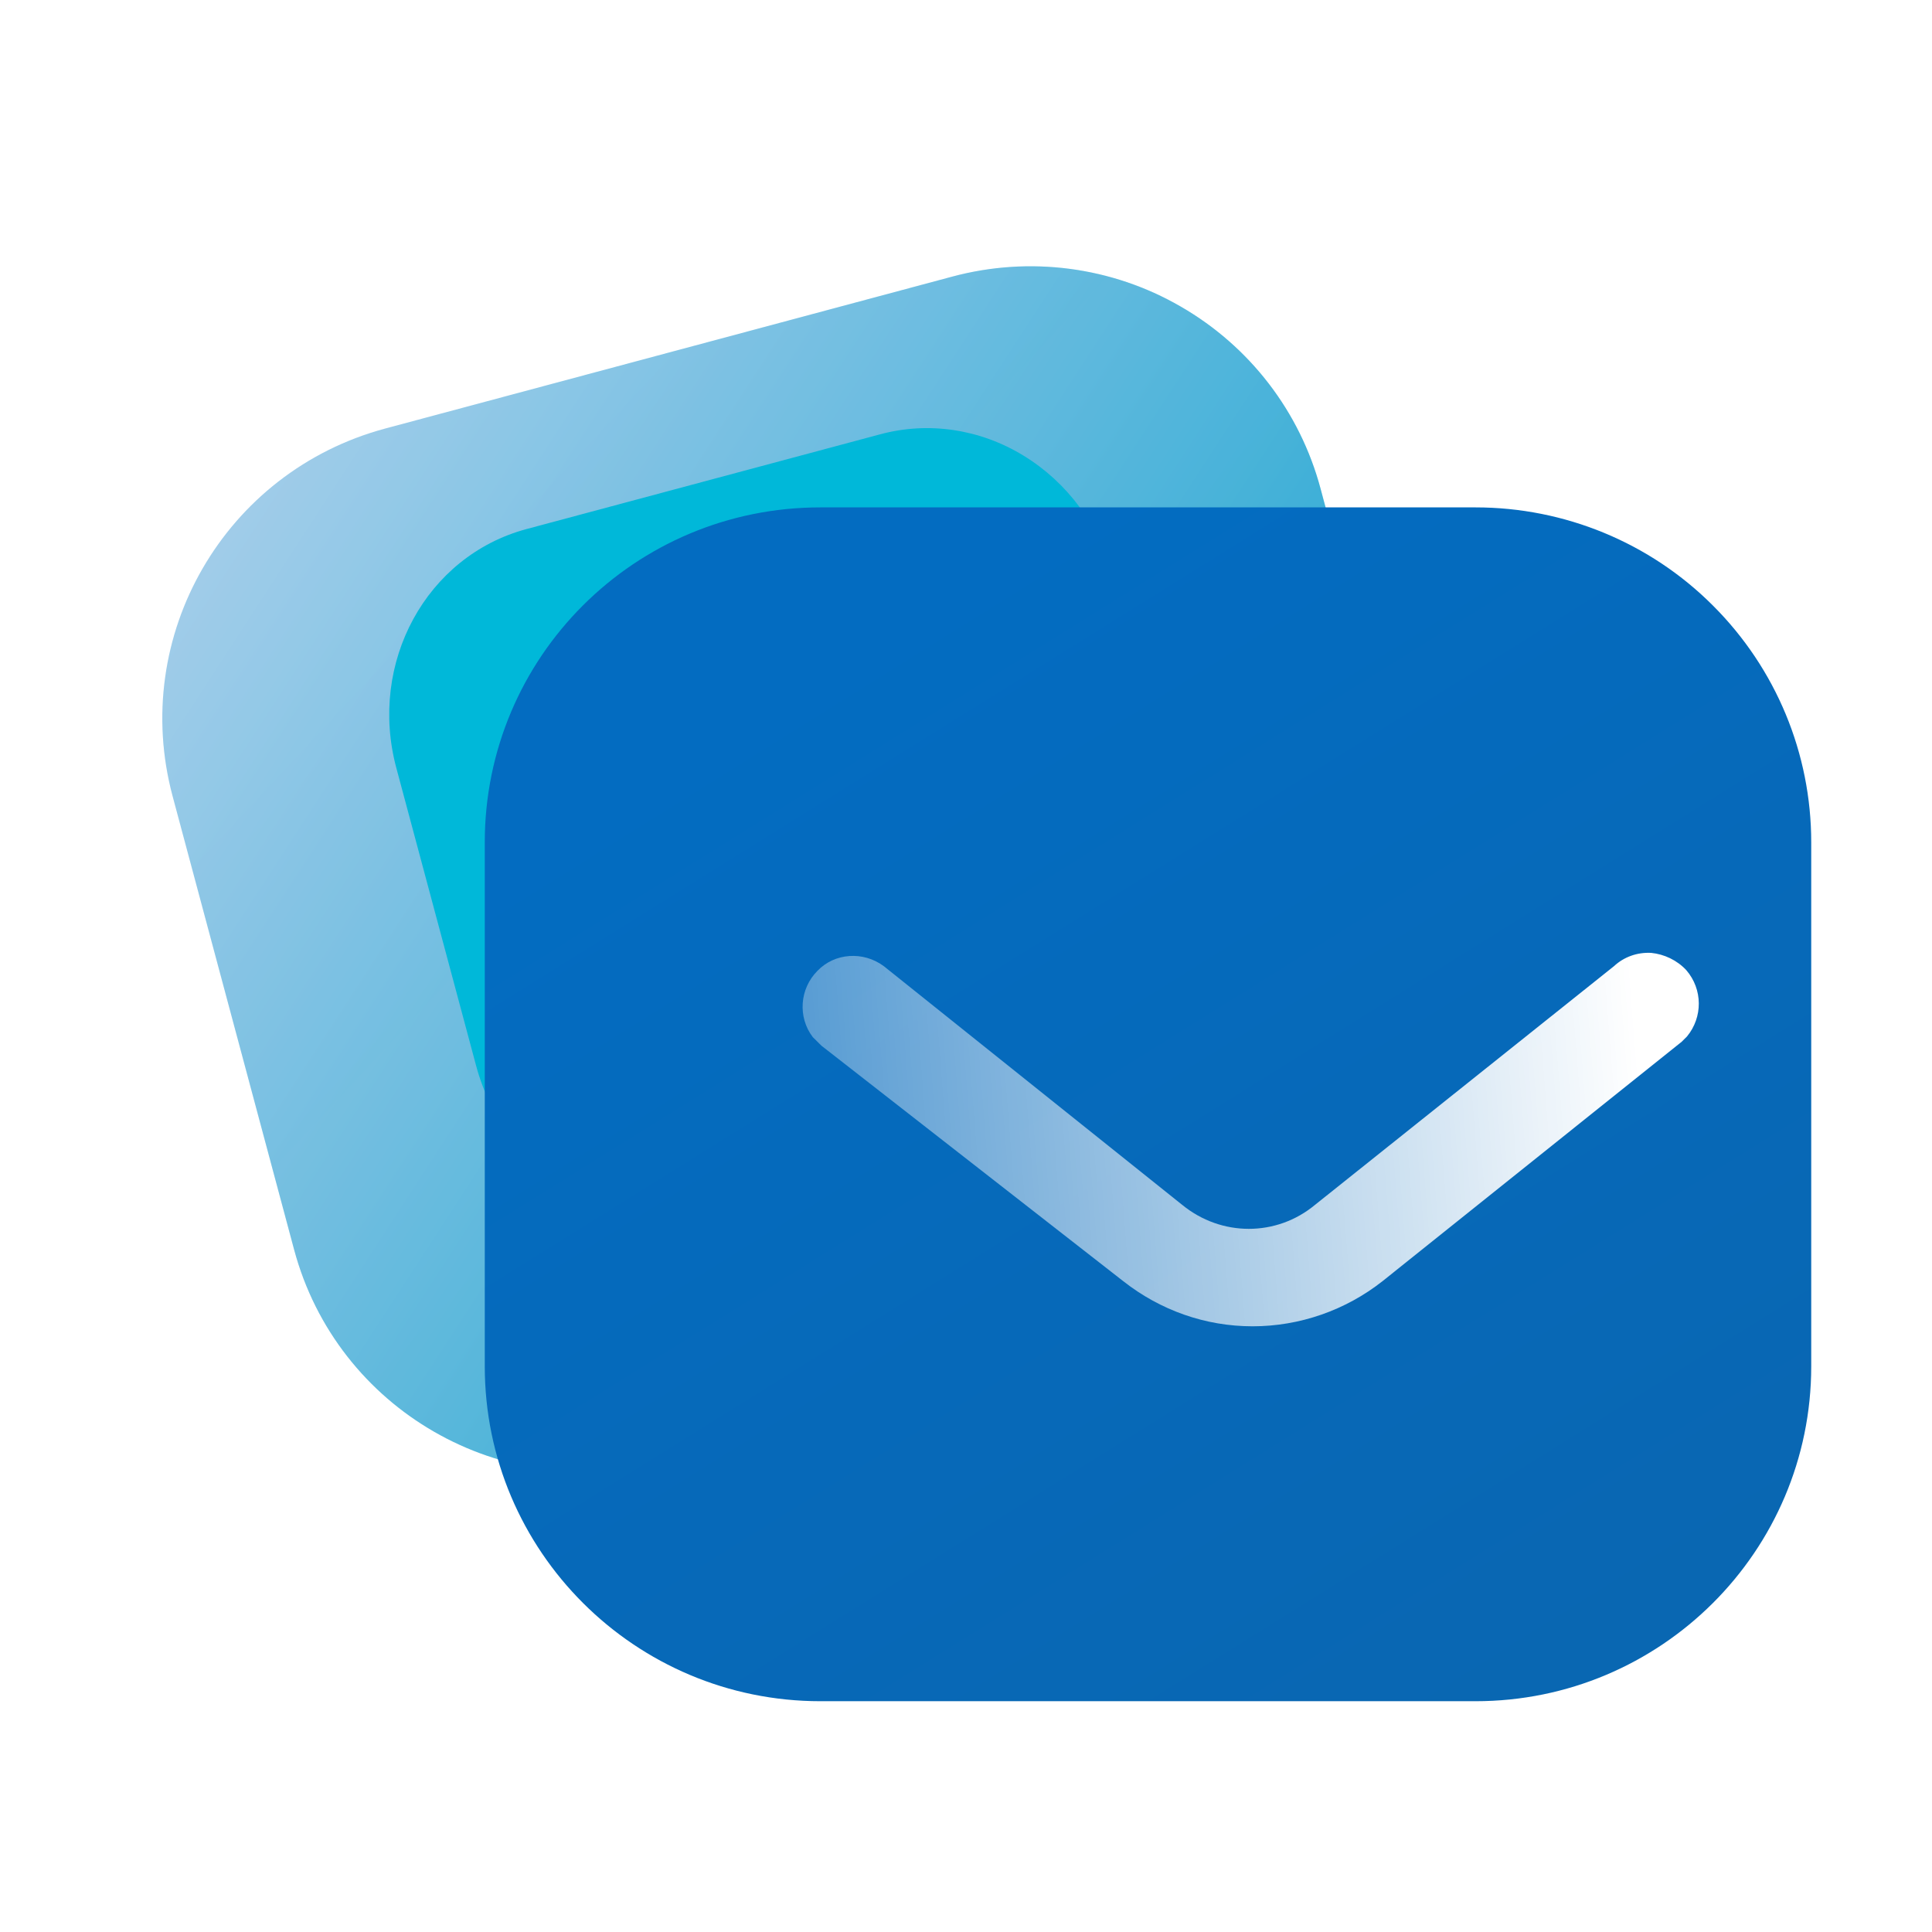 <svg width="96" height="96" viewBox="0 0 96 96" fill="none" xmlns="http://www.w3.org/2000/svg">
	<path d="M58.666 15.231C55.233 13.244 51.149 12.718 47.324 13.743L19.149 21.292C11.161 23.433 6.445 31.605 8.577 39.562L14.614 62.092C16.746 70.049 24.945 74.761 32.905 72.628L61.08 65.079C69.039 62.946 73.786 54.766 71.654 46.809L65.617 24.278C64.593 20.456 62.101 17.211 58.666 15.231Z" fill="url(#paint0_linear_495_3545)" />
	<path opacity="0.32" d="M58.666 15.231C55.233 13.244 51.149 12.718 47.324 13.743L19.149 21.292C11.161 23.433 6.445 31.605 8.577 39.562L14.614 62.092C16.746 70.049 24.945 74.761 32.905 72.628L61.08 65.079C69.039 62.946 73.786 54.766 71.654 46.809L65.617 24.278C64.593 20.456 62.101 17.211 58.666 15.231Z" fill="url(#paint1_linear_495_3545)" />
	<g filter="url(#filter0_f_495_3545)">
		<path d="M50.863 22.643C48.696 21.315 46.135 20.937 43.748 21.577L26.165 26.288C21.18 27.624 18.293 32.933 19.693 38.158L23.657 52.951C25.056 58.175 30.229 61.325 35.196 59.994L52.779 55.282C57.747 53.952 60.653 48.637 59.253 43.413L55.289 28.62C54.617 26.11 53.03 23.967 50.863 22.643Z" fill="#00B8D9" />
	</g>
	<g filter="url(#filter1_b_495_3545)">
		<path d="M85.118 30.093C81.991 26.959 77.74 25.212 73.32 25.212H40.763C31.532 25.212 24.088 32.66 24.088 41.855V67.89C24.088 77.084 31.565 84.532 40.763 84.532H73.32C82.518 84.532 89.999 77.084 89.999 67.89V41.855C89.999 37.438 88.249 33.22 85.118 30.093Z" fill="url(#paint2_linear_495_3545)" />
	</g>
	<g filter="url(#filter2_bd_495_3545)">
		<path d="M78.826 46.501L78.562 46.764L63.696 58.661C61.854 60.111 59.577 60.903 57.24 60.903C54.897 60.903 52.659 60.111 50.814 58.661L35.819 46.962L35.387 46.534C34.632 45.545 34.731 44.128 35.621 43.238C36.474 42.348 37.892 42.249 38.916 43.008L53.747 54.872C55.688 56.457 58.426 56.457 60.338 54.872L75.198 43.008C75.695 42.546 76.354 42.312 77.046 42.348C77.702 42.414 78.332 42.714 78.79 43.205C79.614 44.161 79.614 45.545 78.826 46.501Z" fill="url(#paint3_linear_495_3545)" />
	</g>
	<defs>
		<filter id="filter0_f_495_3545" x="3.34" y="5.273" width="72.265" height="71.026" filterUnits="userSpaceOnUse" color-interpolation-filters="sRGB">
			<feFlood flood-opacity="0" result="BackgroundImageFix" />
			<feBlend mode="normal" in="SourceGraphic" in2="BackgroundImageFix" result="shape" />
			<feGaussianBlur stdDeviation="8" result="effect1_foregroundBlur_495_3545" />
		</filter>
		<filter id="filter1_b_495_3545" x="9.088" y="10.212" width="95.912" height="89.32" filterUnits="userSpaceOnUse" color-interpolation-filters="sRGB">
			<feFlood flood-opacity="0" result="BackgroundImageFix" />
			<feGaussianBlur in="BackgroundImageFix" stdDeviation="7.5" />
			<feComposite in2="SourceAlpha" operator="in" result="effect1_backgroundBlur_495_3545" />
			<feBlend mode="normal" in="SourceGraphic" in2="effect1_backgroundBlur_495_3545" result="shape" />
		</filter>
		<filter id="filter2_bd_495_3545" x="19.881" y="27.345" width="74.531" height="48.558" filterUnits="userSpaceOnUse" color-interpolation-filters="sRGB">
			<feFlood flood-opacity="0" result="BackgroundImageFix" />
			<feGaussianBlur in="BackgroundImageFix" stdDeviation="7.5" />
			<feComposite in2="SourceAlpha" operator="in" result="effect1_backgroundBlur_495_3545" />
			<feColorMatrix in="SourceAlpha" type="matrix" values="0 0 0 0 0 0 0 0 0 0 0 0 0 0 0 0 0 0 127 0" result="hardAlpha" />
			<feOffset dx="5" dy="5" />
			<feGaussianBlur stdDeviation="5" />
			<feColorMatrix type="matrix" values="0 0 0 0 1 0 0 0 0 0.337 0 0 0 0 0.188 0 0 0 0.5 0" />
			<feBlend mode="normal" in2="effect1_backgroundBlur_495_3545" result="effect2_dropShadow_495_3545" />
			<feBlend mode="normal" in="SourceGraphic" in2="effect2_dropShadow_495_3545" result="shape" />
		</filter>
		<linearGradient id="paint0_linear_495_3545" x1="4.718" y1="25.159" x2="70.97" y2="68.204" gradientUnits="userSpaceOnUse">
			<stop stop-color="white" />
			<stop offset="1" stop-color="#00B8D9" />
		</linearGradient>
		<linearGradient id="paint1_linear_495_3545" x1="8.952" y1="40.955" x2="54.574" y2="83.609" gradientUnits="userSpaceOnUse">
			<stop stop-color="#036CC1" />
			<stop offset="1" stop-color="#0A66B0" />
		</linearGradient>
		<linearGradient id="paint2_linear_495_3545" x1="24.089" y1="43.465" x2="60.953" y2="102.631" gradientUnits="userSpaceOnUse">
			<stop stop-color="#036CC1" />
			<stop offset="1" stop-color="#0A66B0" />
		</linearGradient>
		<linearGradient id="paint3_linear_495_3545" x1="76.255" y1="45.696" x2="26.901" y2="49.557" gradientUnits="userSpaceOnUse">
			<stop stop-color="white" />
			<stop offset="1" stop-color="white" stop-opacity="0.2" />
		</linearGradient>
	</defs>
</svg>
